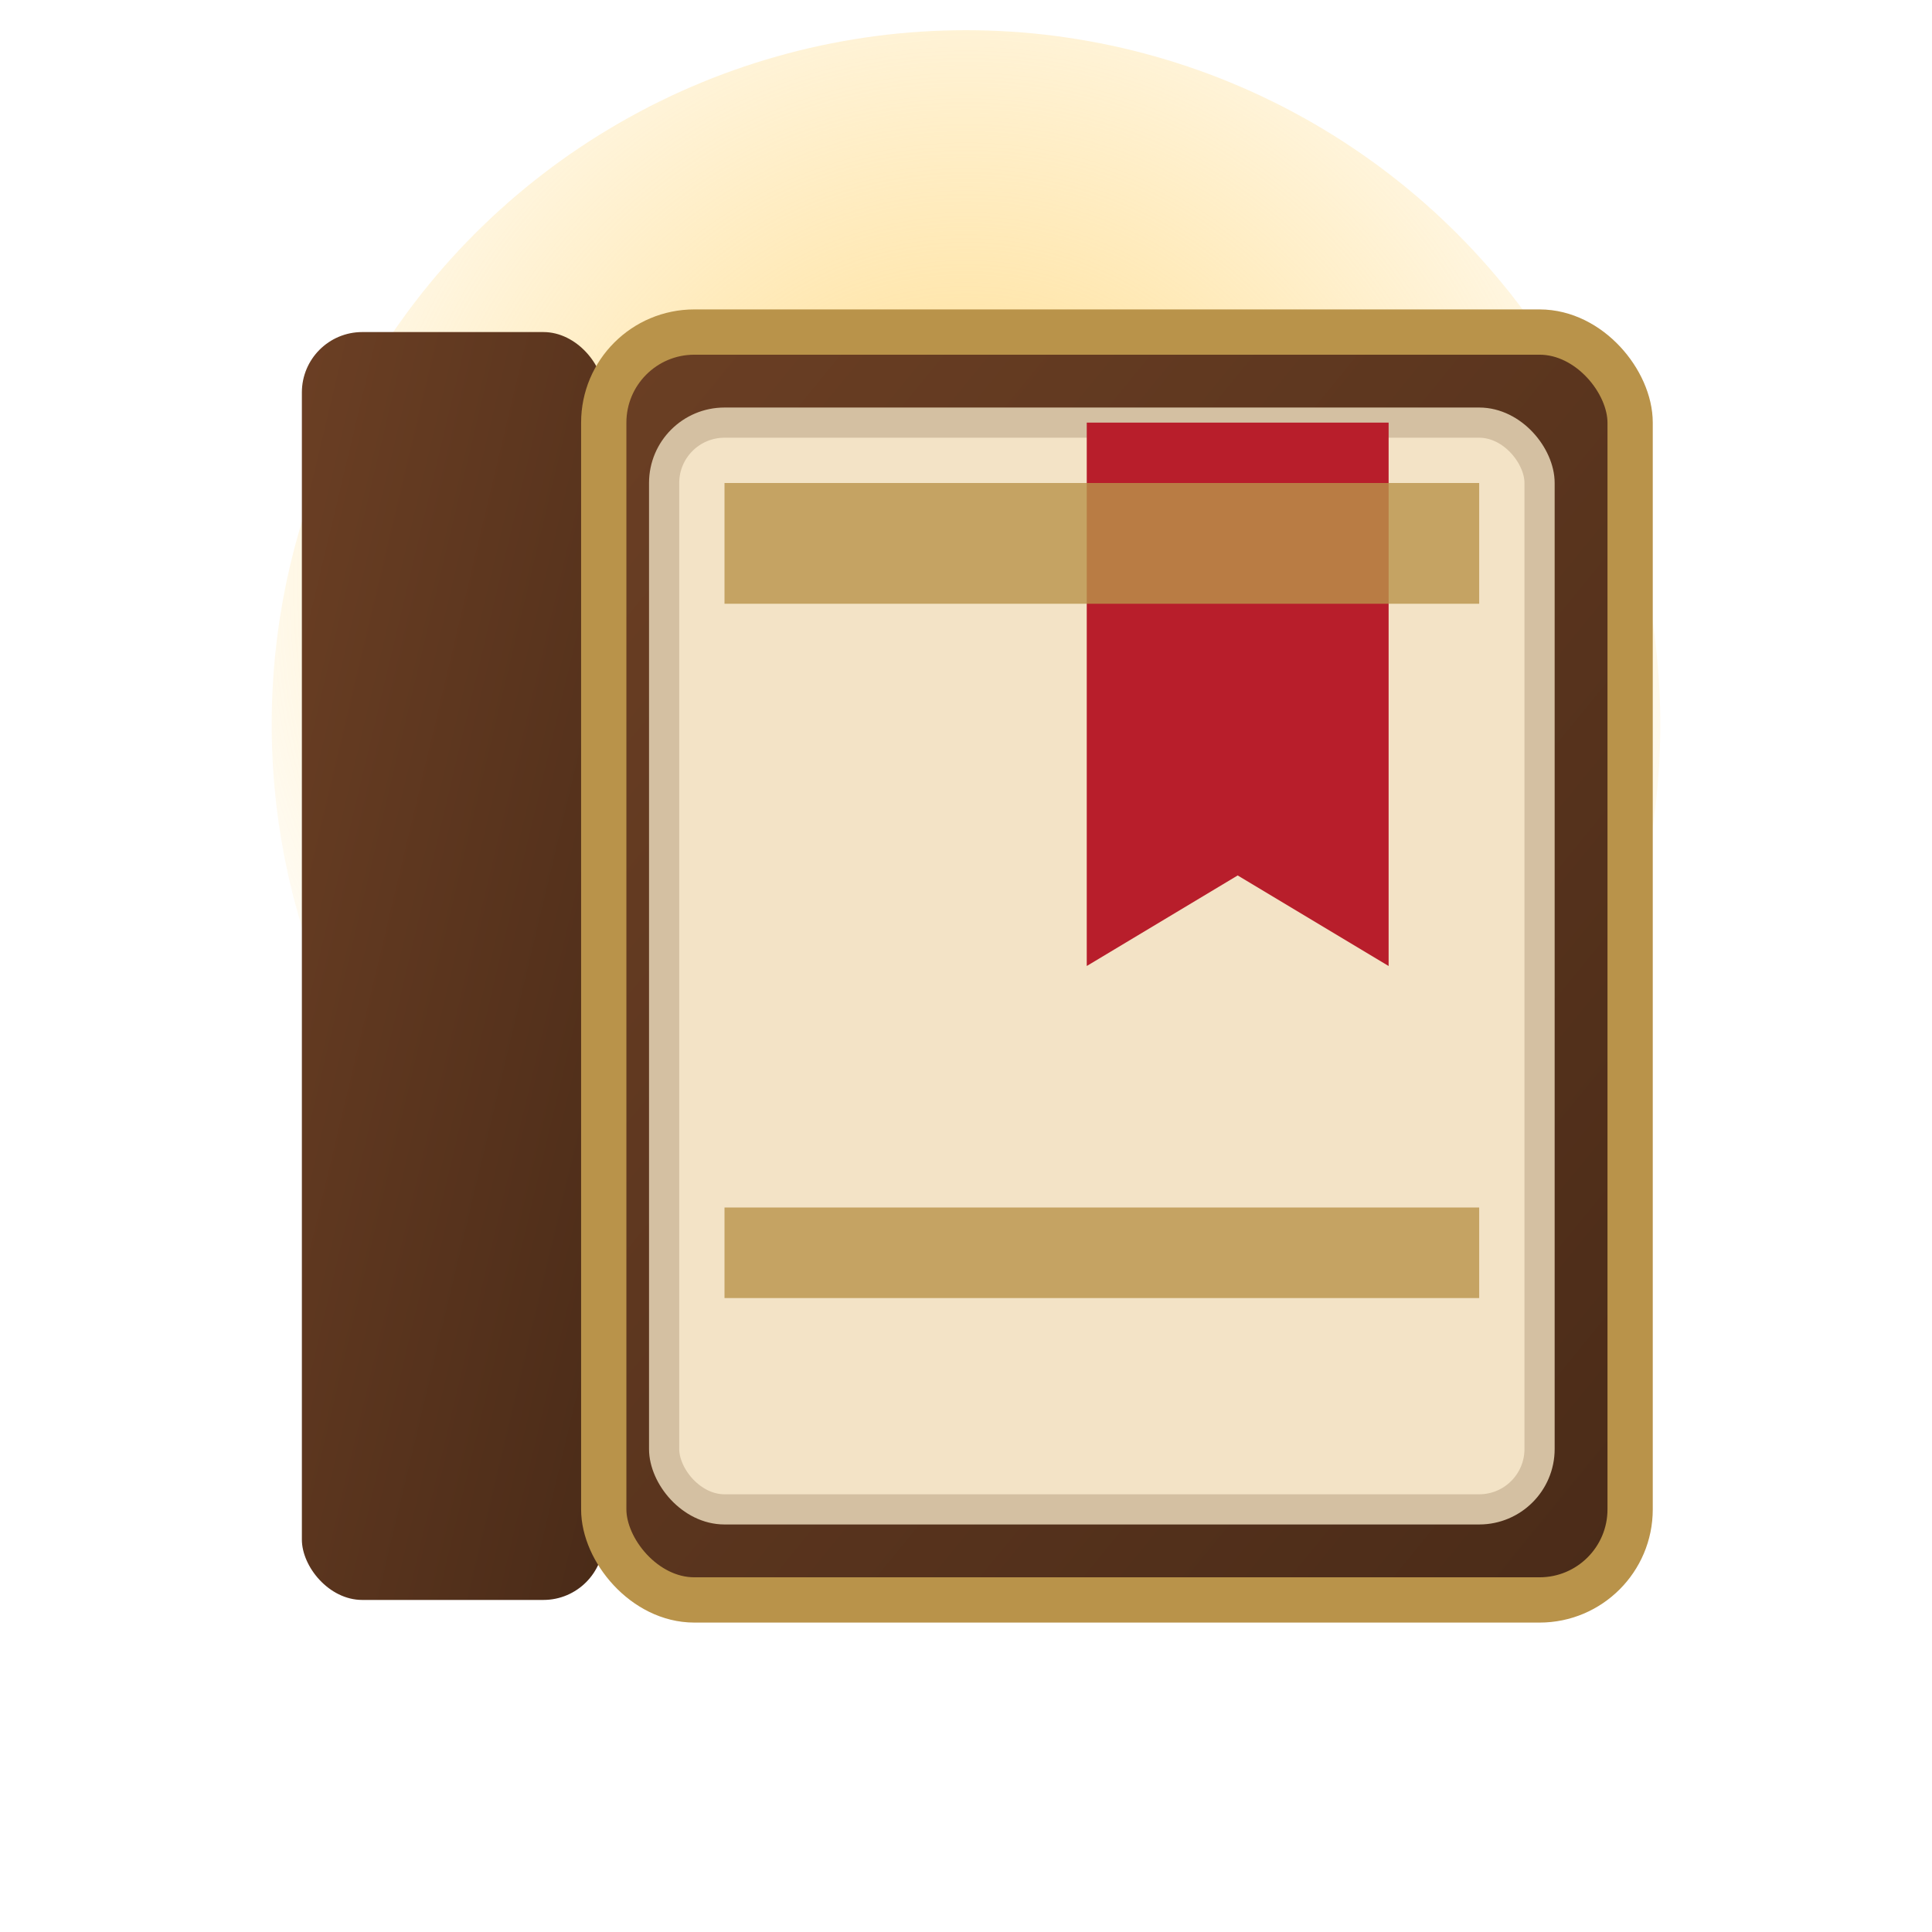 <?xml version="1.0" encoding="UTF-8"?>
<svg width="128" height="128" viewBox="0 0 128 128" xmlns="http://www.w3.org/2000/svg">
  <defs>
    <linearGradient id="leather" x1="0" y1="0" x2="1" y2="1">
      <stop offset="0%" stop-color="#6b3f24"/>
      <stop offset="100%" stop-color="#4a2b18"/>
    </linearGradient>
    <radialGradient id="glow" cx="50%" cy="40%" r="60%">
      <stop offset="0%" stop-color="#ffd77a" stop-opacity="0.9"/>
      <stop offset="100%" stop-color="#ffd77a" stop-opacity="0"/>
    </radialGradient>
  </defs>
  <circle cx="64" cy="48" r="46" fill="url(#glow)"/>
  <rect x="20" y="22" width="20" height="84" rx="4" fill="url(#leather)"/>
  <rect x="40" y="22" width="68" height="84" rx="6" fill="url(#leather)" stroke="#b9934a" stroke-width="3"/>
  <rect x="44" y="28" width="58" height="72" rx="4" fill="#f3e3c6" stroke="#d4c0a2" stroke-width="2"/>
  <path d="M92 28 v36 l-10 -6 -10 6 v-36 z" fill="#b81e2b"/>
  <rect x="48" y="32" width="50" height="8" fill="#b9934a" opacity="0.8"/>
  <rect x="48" y="80" width="50" height="6" fill="#b9934a" opacity="0.8"/>
</svg>